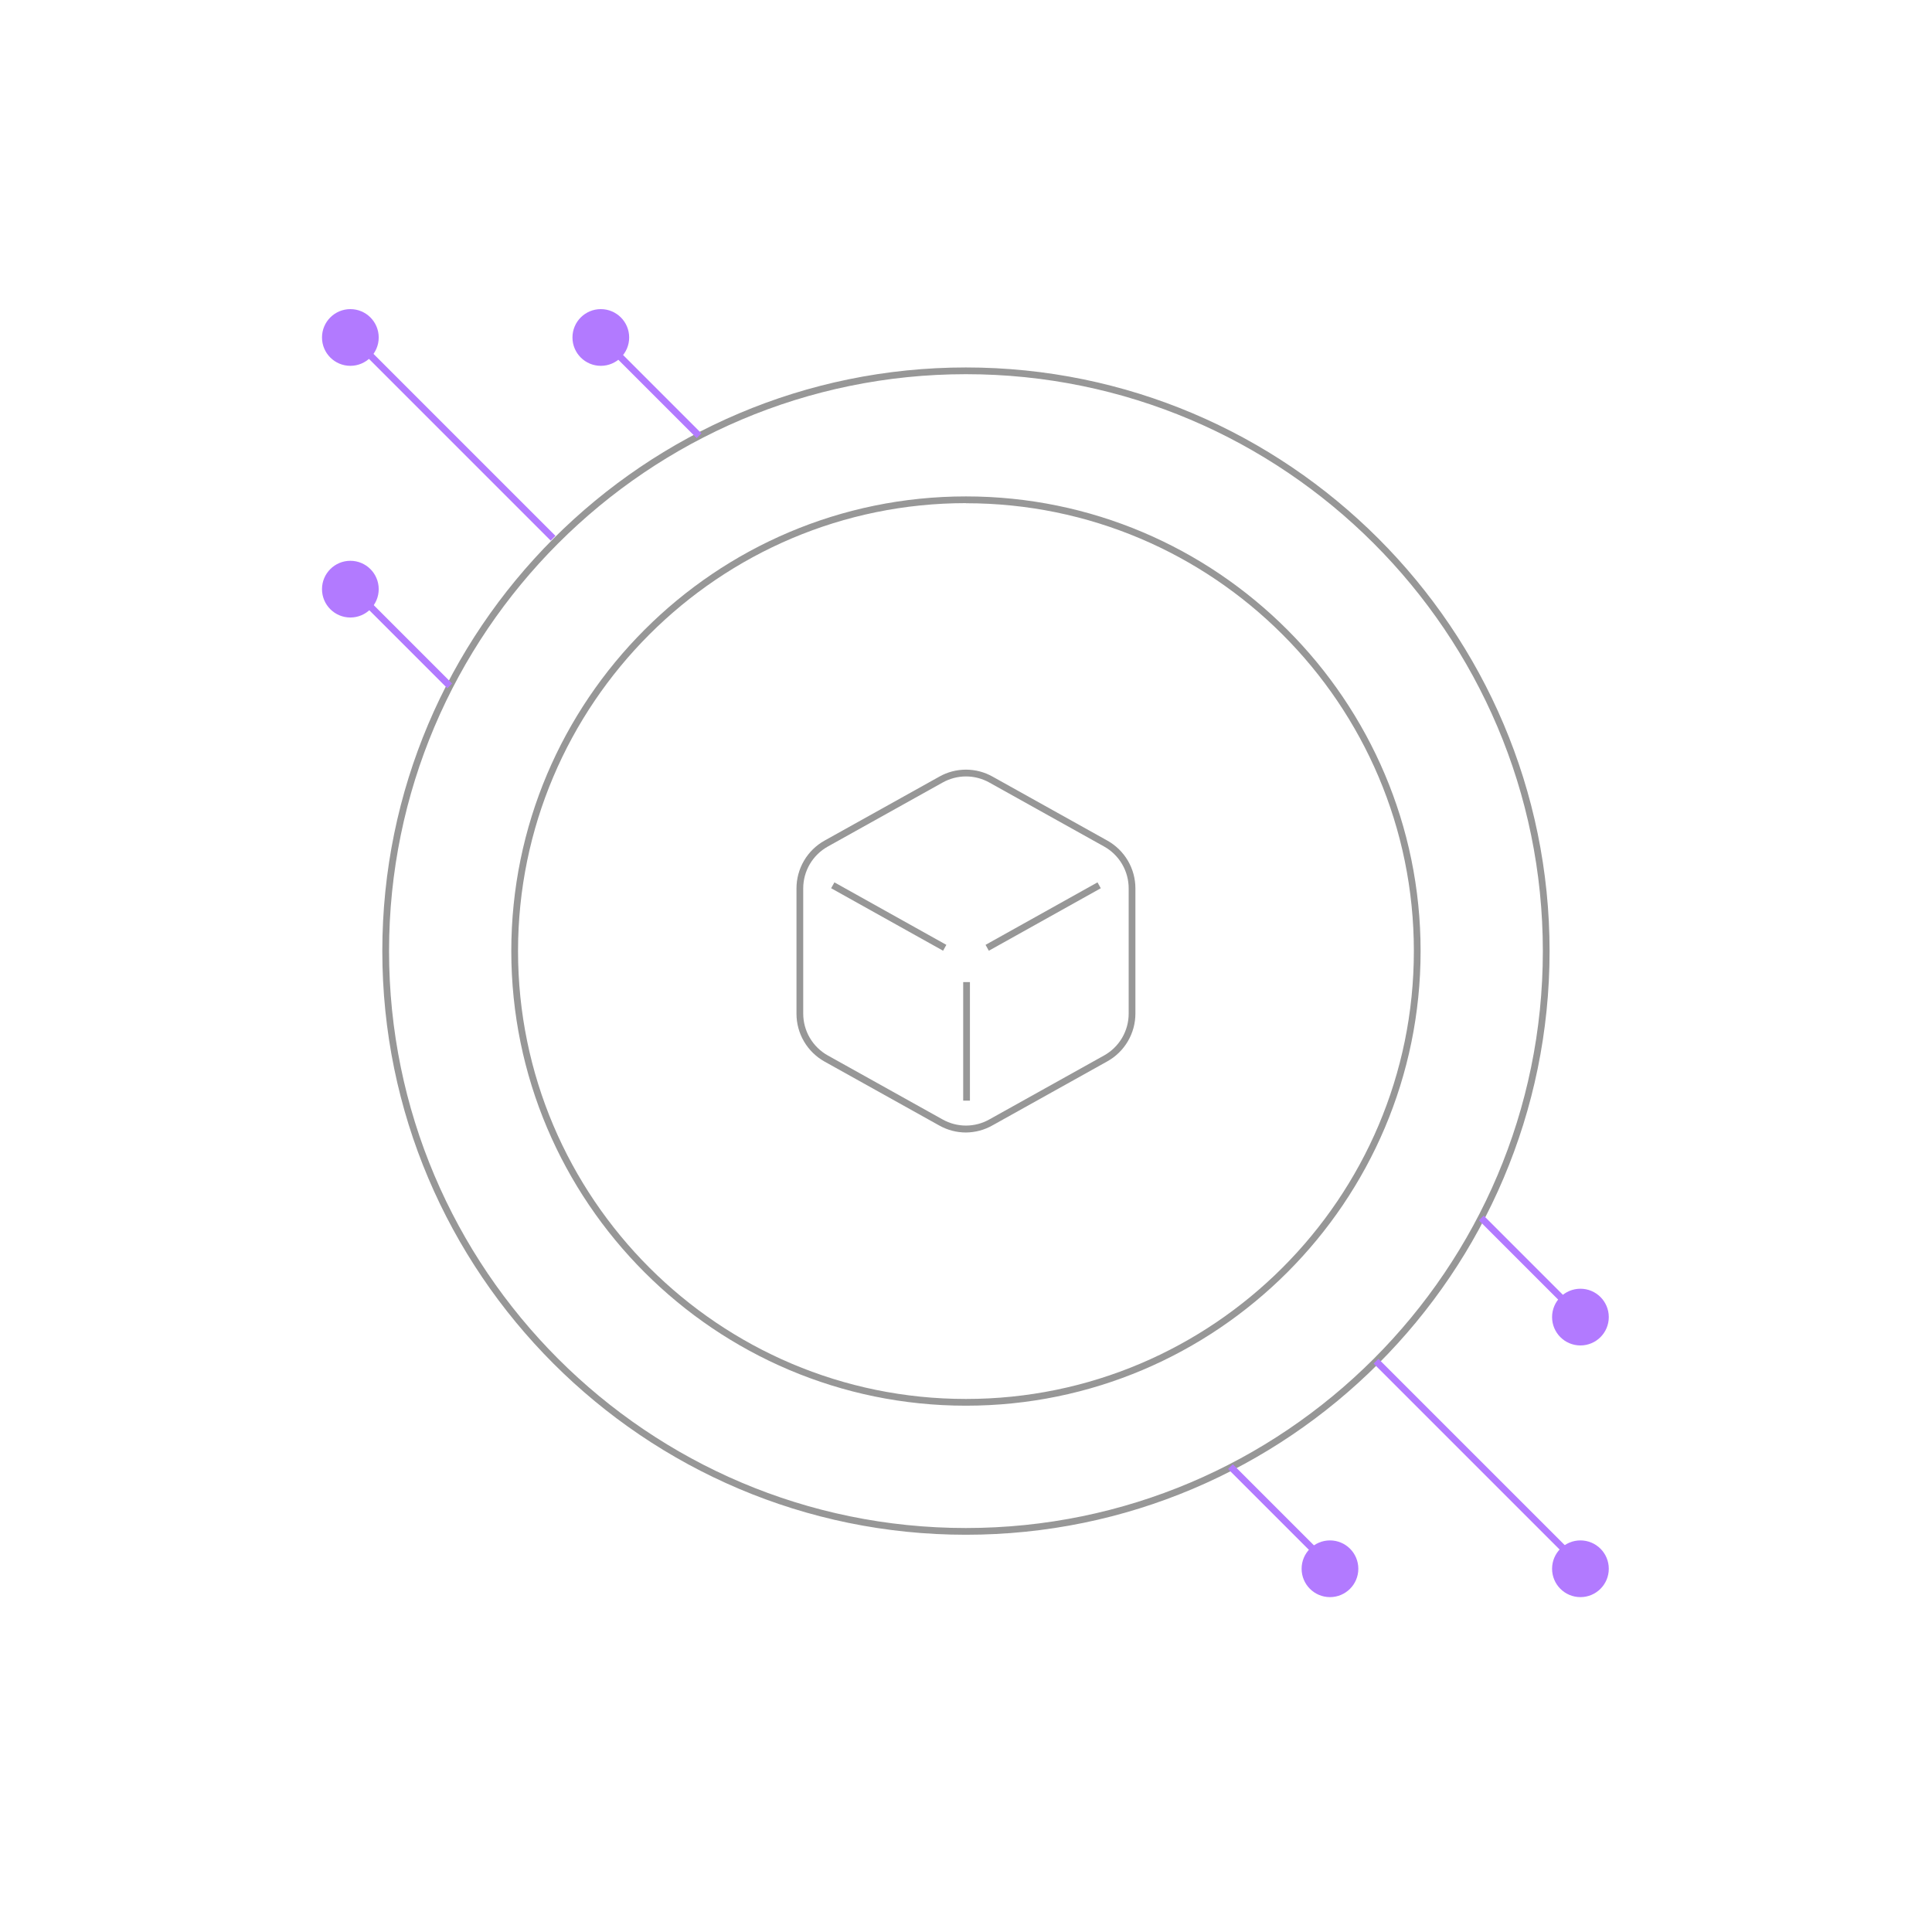 <svg width="150" height="150" viewBox="0 0 150 150" fill="none" xmlns="http://www.w3.org/2000/svg">
<g clip-path="url(#clip0_18250_7700)">
<g clip-path="url(#clip1_18250_7700)">
<path d="M74.996 119.158C50.01 119.158 29.683 98.828 29.683 73.844C29.683 48.861 50.01 28.529 74.996 28.529C99.982 28.529 120.309 48.858 120.309 73.844C120.309 98.831 99.982 119.158 74.996 119.158ZM74.996 29.052C50.297 29.052 30.206 49.146 30.206 73.844C30.206 98.543 50.297 118.635 74.996 118.635C99.695 118.635 119.786 98.54 119.786 73.844C119.786 49.148 99.695 29.052 74.996 29.052Z" fill="#979797"/>
<path d="M74.996 109.138C55.535 109.138 39.697 93.306 39.697 73.839C39.697 54.373 55.532 38.541 74.996 38.541C94.46 38.541 110.295 54.373 110.295 73.839C110.295 93.306 94.457 109.138 74.996 109.138ZM74.996 39.063C55.822 39.063 40.22 54.663 40.22 73.839C40.22 93.016 55.82 108.615 74.996 108.615C94.172 108.615 109.772 93.018 109.772 73.839C109.772 54.66 94.17 39.071 74.996 39.071V39.063Z" fill="#979797"/>
<path d="M74.996 87.927C74.272 87.927 73.56 87.74 72.928 87.386L64.014 82.418C63.355 82.049 62.805 81.511 62.423 80.86C62.041 80.208 61.839 79.466 61.839 78.71V68.973C61.839 68.218 62.041 67.476 62.423 66.824C62.806 66.172 63.355 65.635 64.014 65.266L72.928 60.298C73.559 59.941 74.272 59.755 74.997 59.755C75.722 59.755 76.435 59.941 77.067 60.298L85.978 65.266C86.637 65.635 87.186 66.172 87.569 66.824C87.951 67.476 88.153 68.218 88.153 68.973V78.692C88.153 79.448 87.951 80.19 87.569 80.841C87.187 81.493 86.637 82.031 85.978 82.4L77.067 87.368C76.436 87.728 75.723 87.921 74.996 87.927ZM74.996 60.282C74.361 60.283 73.736 60.447 73.181 60.758L64.27 65.726C63.692 66.049 63.21 66.52 62.874 67.091C62.539 67.663 62.362 68.313 62.362 68.976V78.695C62.362 79.357 62.539 80.008 62.874 80.579C63.21 81.15 63.692 81.622 64.27 81.945L73.181 86.913C73.735 87.225 74.36 87.389 74.996 87.389C75.632 87.389 76.257 87.225 76.811 86.913L85.722 81.945C86.3 81.622 86.783 81.151 87.118 80.58C87.454 80.008 87.631 79.357 87.63 78.695V68.973C87.631 68.311 87.454 67.66 87.118 67.088C86.783 66.517 86.3 66.046 85.722 65.723L76.811 60.755C76.256 60.445 75.631 60.282 74.996 60.282Z" fill="#979797"/>
<path d="M64.784 68.506L64.529 68.962L73.221 73.814L73.475 73.358L64.784 68.506Z" fill="#979797"/>
<path d="M75.305 76.25H74.782V85.454H75.305V76.25Z" fill="#979797"/>
<path d="M85.21 68.506L76.518 73.358L76.773 73.815L85.465 68.963L85.21 68.506Z" fill="#979797"/>
<path d="M107.019 105.497L106.65 105.867L121.724 120.941L122.093 120.571L107.019 105.497Z" fill="#B27AFF"/>
<path d="M95.717 113.684L95.347 114.053L102.221 120.928L102.591 120.558L95.717 113.684Z" fill="#B27AFF"/>
<path d="M27.202 28.403C28.418 28.403 29.403 27.418 29.403 26.202C29.403 24.986 28.418 24 27.202 24C25.986 24 25 24.986 25 26.202C25 27.418 25.986 28.403 27.202 28.403Z" fill="#B27AFF"/>
<path d="M27.202 47.943C28.418 47.943 29.403 46.957 29.403 45.741C29.403 44.526 28.418 43.54 27.202 43.54C25.986 43.54 25 44.526 25 45.741C25 46.957 25.986 47.943 27.202 47.943Z" fill="#B27AFF"/>
<path d="M115.195 94.381L114.825 94.75L121.725 101.65L122.095 101.281L115.195 94.381Z" fill="#B27AFF"/>
<path d="M46.647 28.403C47.863 28.403 48.849 27.418 48.849 26.202C48.849 24.986 47.863 24 46.647 24C45.431 24 44.446 24.986 44.446 26.202C44.446 27.418 45.431 28.403 46.647 28.403Z" fill="#B27AFF"/>
<path d="M122.704 124C123.92 124 124.906 123.014 124.906 121.798C124.906 120.582 123.92 119.597 122.704 119.597C121.488 119.597 120.503 120.582 120.503 121.798C120.503 123.014 121.488 124 122.704 124Z" fill="#B27AFF"/>
<path d="M122.704 104.46C123.92 104.46 124.906 103.475 124.906 102.259C124.906 101.043 123.92 100.057 122.704 100.057C121.488 100.057 120.503 101.043 120.503 102.259C120.503 103.475 121.488 104.46 122.704 104.46Z" fill="#B27AFF"/>
<path d="M103.259 124C104.475 124 105.46 123.014 105.46 121.798C105.46 120.582 104.475 119.597 103.259 119.597C102.043 119.597 101.057 120.582 101.057 121.798C101.057 123.014 102.043 124 103.259 124Z" fill="#B27AFF"/>
<path d="M28.266 26.744L27.896 27.114L42.755 41.973L43.125 41.603L28.266 26.744Z" fill="#B27AFF"/>
<path d="M28.268 46.235L27.898 46.604L34.732 53.438L35.101 53.068L28.268 46.235Z" fill="#B27AFF"/>
<path d="M46.832 26.018L46.463 26.388L54.091 34.016L54.461 33.647L46.832 26.018Z" fill="#B27AFF"/>
</g>
</g>
<defs>
<clipPath id="clip0_18250_7700">
<rect width="150" height="150" fill="white"/>
</clipPath>
<clipPath id="clip1_18250_7700">
<rect width="99.906" height="100" fill="white" transform="translate(25 24)"/>
</clipPath>
</defs>
</svg>
